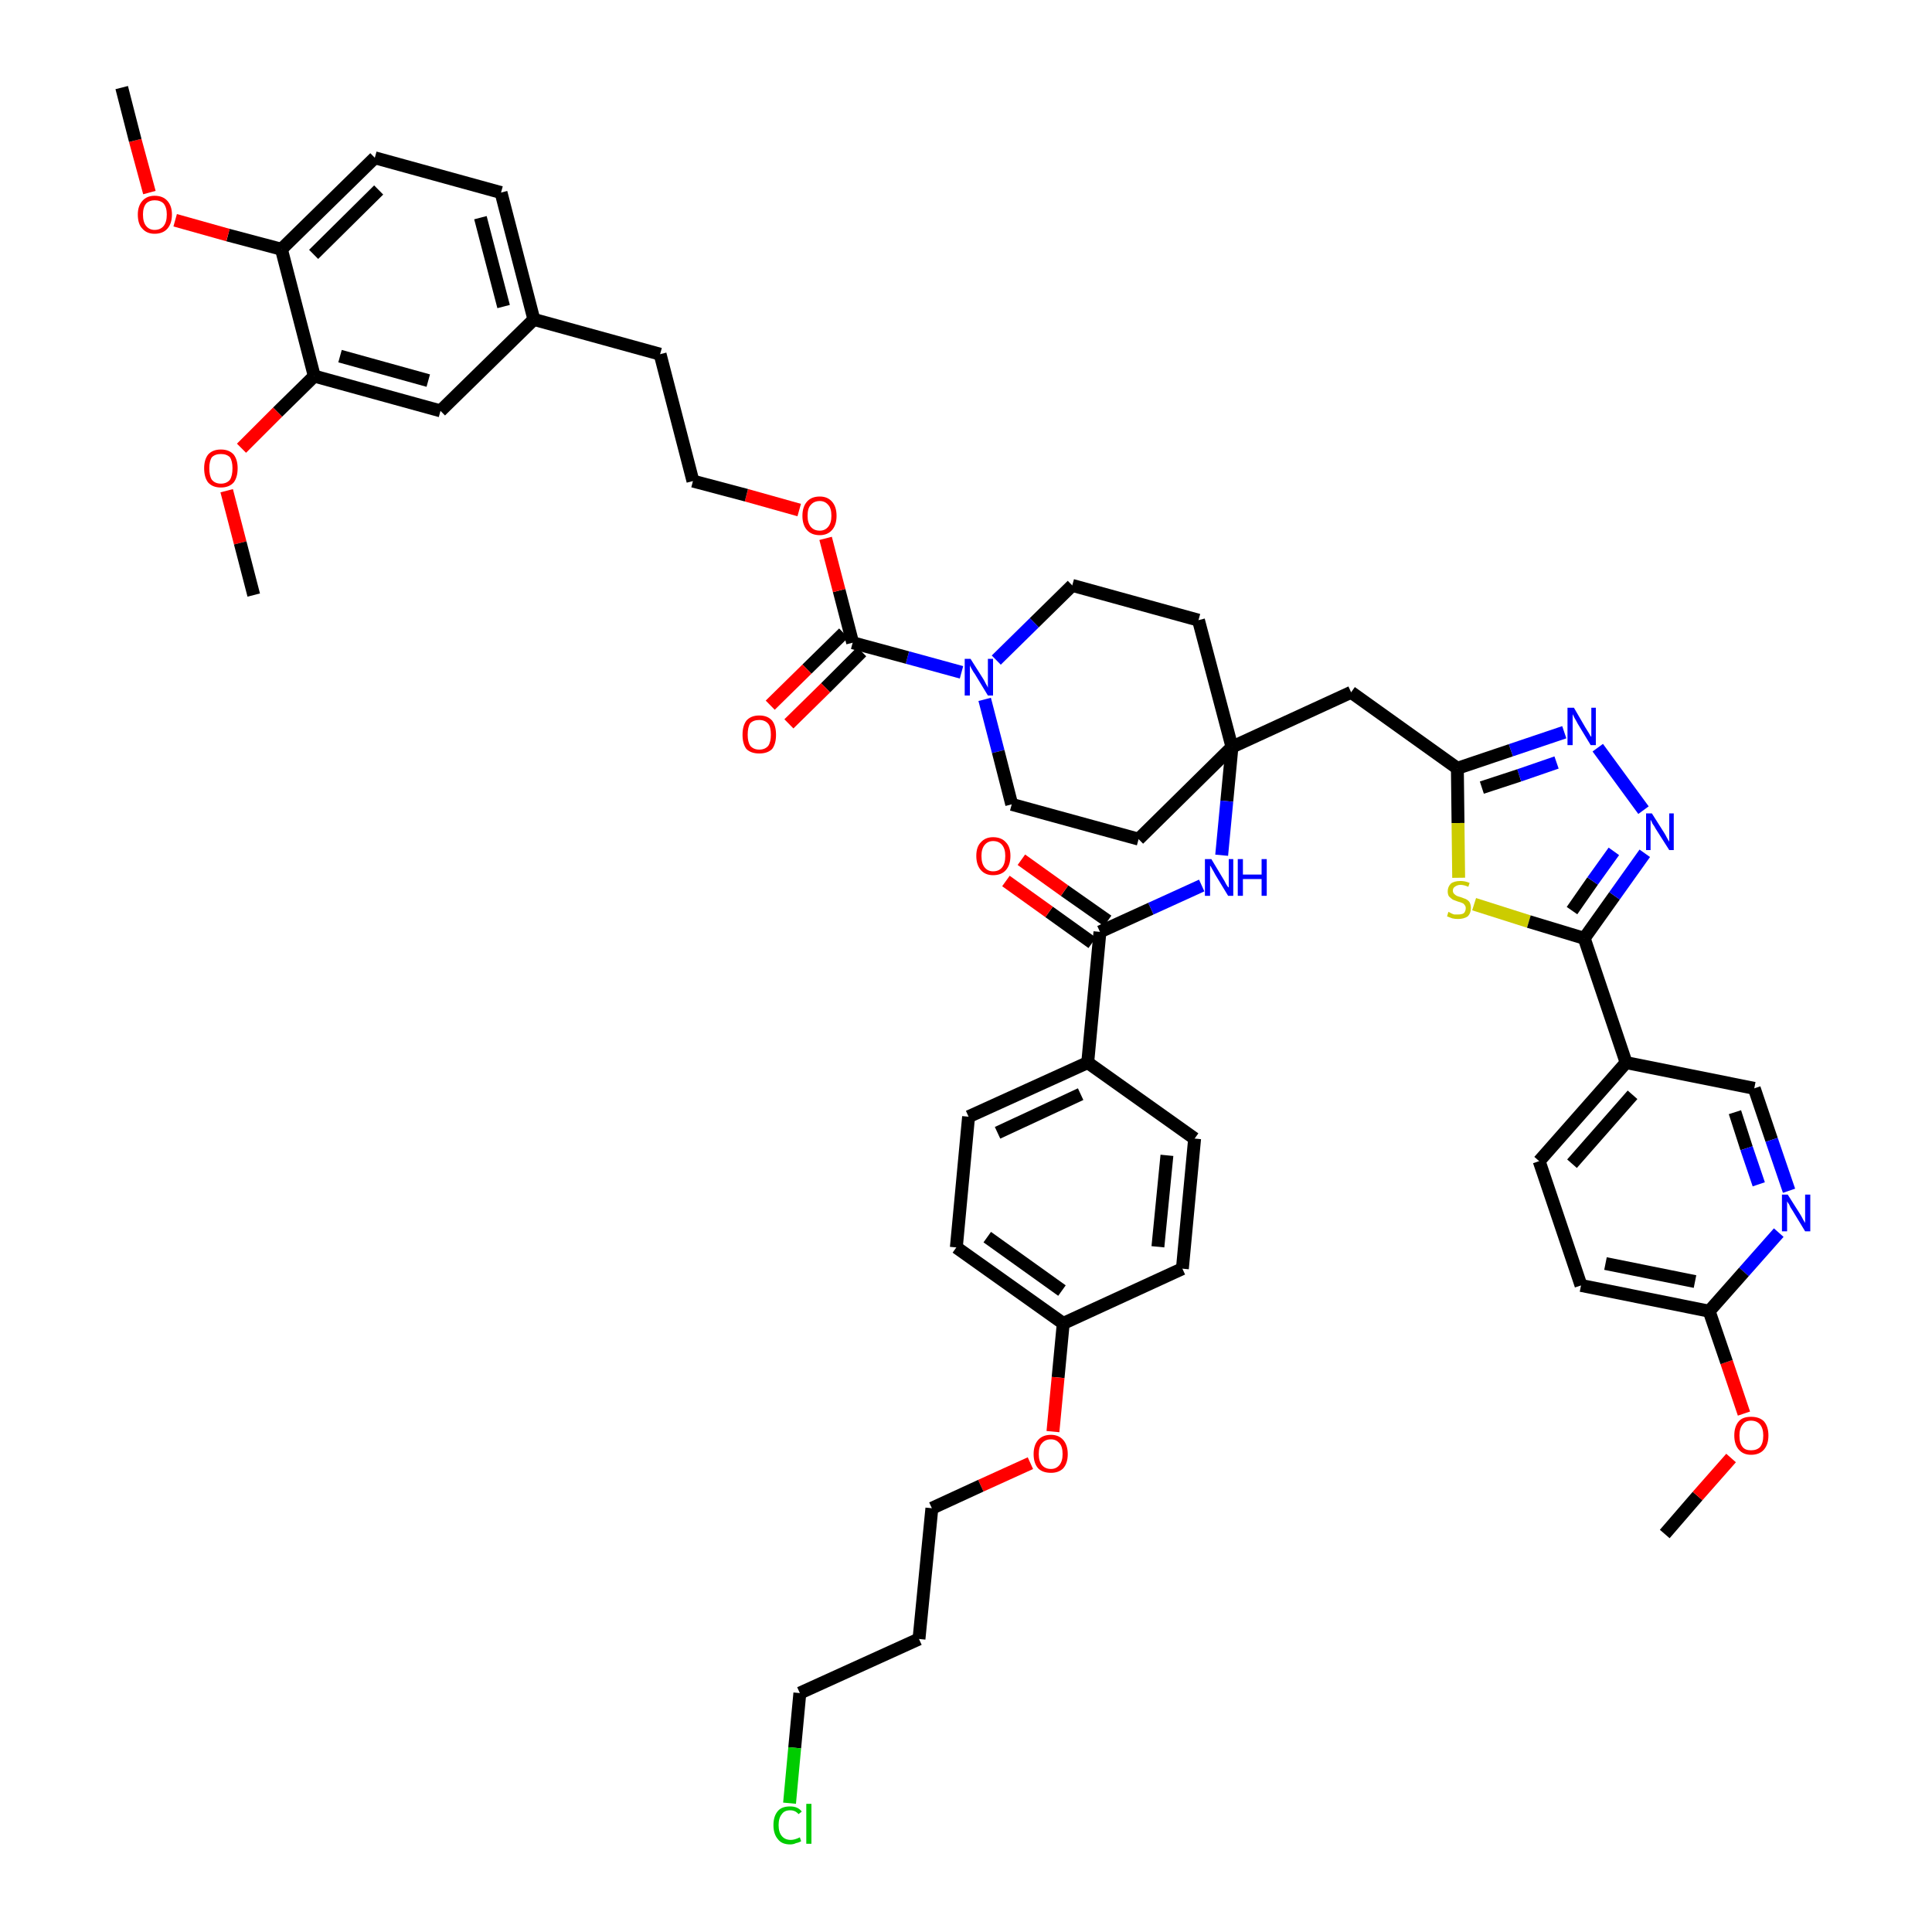 <?xml version='1.0' encoding='iso-8859-1'?>
<svg version='1.1' baseProfile='full'
              xmlns='http://www.w3.org/2000/svg'
                      xmlns:rdkit='http://www.rdkit.org/xml'
                      xmlns:xlink='http://www.w3.org/1999/xlink'
                  xml:space='preserve'
width='300px' height='300px' viewBox='0 0 300 300'>
<!-- END OF HEADER -->
<path class='bond-0 atom-0 atom-1' d='M 258.5,238.2 L 263.6,232.3' style='fill:none;fill-rule:evenodd;stroke:#000000;stroke-width:2.0px;stroke-linecap:butt;stroke-linejoin:miter;stroke-opacity:1' />
<path class='bond-0 atom-0 atom-1' d='M 263.6,232.3 L 268.8,226.4' style='fill:none;fill-rule:evenodd;stroke:#FF0000;stroke-width:2.0px;stroke-linecap:butt;stroke-linejoin:miter;stroke-opacity:1' />
<path class='bond-1 atom-1 atom-2' d='M 270.8,219.5 L 268.1,211.5' style='fill:none;fill-rule:evenodd;stroke:#FF0000;stroke-width:2.0px;stroke-linecap:butt;stroke-linejoin:miter;stroke-opacity:1' />
<path class='bond-1 atom-1 atom-2' d='M 268.1,211.5 L 265.4,203.6' style='fill:none;fill-rule:evenodd;stroke:#000000;stroke-width:2.0px;stroke-linecap:butt;stroke-linejoin:miter;stroke-opacity:1' />
<path class='bond-2 atom-2 atom-3' d='M 265.4,203.6 L 245.5,199.6' style='fill:none;fill-rule:evenodd;stroke:#000000;stroke-width:2.0px;stroke-linecap:butt;stroke-linejoin:miter;stroke-opacity:1' />
<path class='bond-2 atom-2 atom-3' d='M 263.2,199.0 L 249.3,196.2' style='fill:none;fill-rule:evenodd;stroke:#000000;stroke-width:2.0px;stroke-linecap:butt;stroke-linejoin:miter;stroke-opacity:1' />
<path class='bond-48 atom-48 atom-2' d='M 276.2,191.4 L 270.8,197.5' style='fill:none;fill-rule:evenodd;stroke:#0000FF;stroke-width:2.0px;stroke-linecap:butt;stroke-linejoin:miter;stroke-opacity:1' />
<path class='bond-48 atom-48 atom-2' d='M 270.8,197.5 L 265.4,203.6' style='fill:none;fill-rule:evenodd;stroke:#000000;stroke-width:2.0px;stroke-linecap:butt;stroke-linejoin:miter;stroke-opacity:1' />
<path class='bond-3 atom-3 atom-4' d='M 245.5,199.6 L 239.0,180.3' style='fill:none;fill-rule:evenodd;stroke:#000000;stroke-width:2.0px;stroke-linecap:butt;stroke-linejoin:miter;stroke-opacity:1' />
<path class='bond-4 atom-4 atom-5' d='M 239.0,180.3 L 252.5,165.0' style='fill:none;fill-rule:evenodd;stroke:#000000;stroke-width:2.0px;stroke-linecap:butt;stroke-linejoin:miter;stroke-opacity:1' />
<path class='bond-4 atom-4 atom-5' d='M 244.1,180.7 L 253.5,170.0' style='fill:none;fill-rule:evenodd;stroke:#000000;stroke-width:2.0px;stroke-linecap:butt;stroke-linejoin:miter;stroke-opacity:1' />
<path class='bond-5 atom-5 atom-6' d='M 252.5,165.0 L 246.0,145.7' style='fill:none;fill-rule:evenodd;stroke:#000000;stroke-width:2.0px;stroke-linecap:butt;stroke-linejoin:miter;stroke-opacity:1' />
<path class='bond-46 atom-5 atom-47' d='M 252.5,165.0 L 272.4,169.0' style='fill:none;fill-rule:evenodd;stroke:#000000;stroke-width:2.0px;stroke-linecap:butt;stroke-linejoin:miter;stroke-opacity:1' />
<path class='bond-6 atom-6 atom-7' d='M 246.0,145.7 L 250.7,139.1' style='fill:none;fill-rule:evenodd;stroke:#000000;stroke-width:2.0px;stroke-linecap:butt;stroke-linejoin:miter;stroke-opacity:1' />
<path class='bond-6 atom-6 atom-7' d='M 250.7,139.1 L 255.4,132.5' style='fill:none;fill-rule:evenodd;stroke:#0000FF;stroke-width:2.0px;stroke-linecap:butt;stroke-linejoin:miter;stroke-opacity:1' />
<path class='bond-6 atom-6 atom-7' d='M 244.1,141.4 L 247.3,136.8' style='fill:none;fill-rule:evenodd;stroke:#000000;stroke-width:2.0px;stroke-linecap:butt;stroke-linejoin:miter;stroke-opacity:1' />
<path class='bond-6 atom-6 atom-7' d='M 247.3,136.8 L 250.6,132.2' style='fill:none;fill-rule:evenodd;stroke:#0000FF;stroke-width:2.0px;stroke-linecap:butt;stroke-linejoin:miter;stroke-opacity:1' />
<path class='bond-49 atom-46 atom-6' d='M 228.9,140.4 L 237.4,143.1' style='fill:none;fill-rule:evenodd;stroke:#CCCC00;stroke-width:2.0px;stroke-linecap:butt;stroke-linejoin:miter;stroke-opacity:1' />
<path class='bond-49 atom-46 atom-6' d='M 237.4,143.1 L 246.0,145.7' style='fill:none;fill-rule:evenodd;stroke:#000000;stroke-width:2.0px;stroke-linecap:butt;stroke-linejoin:miter;stroke-opacity:1' />
<path class='bond-7 atom-7 atom-8' d='M 255.2,125.8 L 248.1,116.1' style='fill:none;fill-rule:evenodd;stroke:#0000FF;stroke-width:2.0px;stroke-linecap:butt;stroke-linejoin:miter;stroke-opacity:1' />
<path class='bond-8 atom-8 atom-9' d='M 242.9,113.7 L 234.6,116.5' style='fill:none;fill-rule:evenodd;stroke:#0000FF;stroke-width:2.0px;stroke-linecap:butt;stroke-linejoin:miter;stroke-opacity:1' />
<path class='bond-8 atom-8 atom-9' d='M 234.6,116.5 L 226.3,119.3' style='fill:none;fill-rule:evenodd;stroke:#000000;stroke-width:2.0px;stroke-linecap:butt;stroke-linejoin:miter;stroke-opacity:1' />
<path class='bond-8 atom-8 atom-9' d='M 241.7,118.4 L 235.9,120.4' style='fill:none;fill-rule:evenodd;stroke:#0000FF;stroke-width:2.0px;stroke-linecap:butt;stroke-linejoin:miter;stroke-opacity:1' />
<path class='bond-8 atom-8 atom-9' d='M 235.9,120.4 L 230.1,122.3' style='fill:none;fill-rule:evenodd;stroke:#000000;stroke-width:2.0px;stroke-linecap:butt;stroke-linejoin:miter;stroke-opacity:1' />
<path class='bond-9 atom-9 atom-10' d='M 226.3,119.3 L 209.8,107.5' style='fill:none;fill-rule:evenodd;stroke:#000000;stroke-width:2.0px;stroke-linecap:butt;stroke-linejoin:miter;stroke-opacity:1' />
<path class='bond-45 atom-9 atom-46' d='M 226.3,119.3 L 226.4,127.8' style='fill:none;fill-rule:evenodd;stroke:#000000;stroke-width:2.0px;stroke-linecap:butt;stroke-linejoin:miter;stroke-opacity:1' />
<path class='bond-45 atom-9 atom-46' d='M 226.4,127.8 L 226.5,136.3' style='fill:none;fill-rule:evenodd;stroke:#CCCC00;stroke-width:2.0px;stroke-linecap:butt;stroke-linejoin:miter;stroke-opacity:1' />
<path class='bond-10 atom-10 atom-11' d='M 209.8,107.5 L 191.3,116.0' style='fill:none;fill-rule:evenodd;stroke:#000000;stroke-width:2.0px;stroke-linecap:butt;stroke-linejoin:miter;stroke-opacity:1' />
<path class='bond-11 atom-11 atom-12' d='M 191.3,116.0 L 190.5,124.4' style='fill:none;fill-rule:evenodd;stroke:#000000;stroke-width:2.0px;stroke-linecap:butt;stroke-linejoin:miter;stroke-opacity:1' />
<path class='bond-11 atom-11 atom-12' d='M 190.5,124.4 L 189.7,132.8' style='fill:none;fill-rule:evenodd;stroke:#0000FF;stroke-width:2.0px;stroke-linecap:butt;stroke-linejoin:miter;stroke-opacity:1' />
<path class='bond-25 atom-11 atom-26' d='M 191.3,116.0 L 186.1,96.3' style='fill:none;fill-rule:evenodd;stroke:#000000;stroke-width:2.0px;stroke-linecap:butt;stroke-linejoin:miter;stroke-opacity:1' />
<path class='bond-50 atom-45 atom-11' d='M 176.8,130.3 L 191.3,116.0' style='fill:none;fill-rule:evenodd;stroke:#000000;stroke-width:2.0px;stroke-linecap:butt;stroke-linejoin:miter;stroke-opacity:1' />
<path class='bond-12 atom-12 atom-13' d='M 186.6,137.5 L 178.7,141.1' style='fill:none;fill-rule:evenodd;stroke:#0000FF;stroke-width:2.0px;stroke-linecap:butt;stroke-linejoin:miter;stroke-opacity:1' />
<path class='bond-12 atom-12 atom-13' d='M 178.7,141.1 L 170.8,144.7' style='fill:none;fill-rule:evenodd;stroke:#000000;stroke-width:2.0px;stroke-linecap:butt;stroke-linejoin:miter;stroke-opacity:1' />
<path class='bond-13 atom-13 atom-14' d='M 172.0,143.0 L 165.3,138.3' style='fill:none;fill-rule:evenodd;stroke:#000000;stroke-width:2.0px;stroke-linecap:butt;stroke-linejoin:miter;stroke-opacity:1' />
<path class='bond-13 atom-13 atom-14' d='M 165.3,138.3 L 158.6,133.5' style='fill:none;fill-rule:evenodd;stroke:#FF0000;stroke-width:2.0px;stroke-linecap:butt;stroke-linejoin:miter;stroke-opacity:1' />
<path class='bond-13 atom-13 atom-14' d='M 169.6,146.4 L 162.9,141.6' style='fill:none;fill-rule:evenodd;stroke:#000000;stroke-width:2.0px;stroke-linecap:butt;stroke-linejoin:miter;stroke-opacity:1' />
<path class='bond-13 atom-13 atom-14' d='M 162.9,141.6 L 156.2,136.8' style='fill:none;fill-rule:evenodd;stroke:#FF0000;stroke-width:2.0px;stroke-linecap:butt;stroke-linejoin:miter;stroke-opacity:1' />
<path class='bond-14 atom-13 atom-15' d='M 170.8,144.7 L 168.9,165.0' style='fill:none;fill-rule:evenodd;stroke:#000000;stroke-width:2.0px;stroke-linecap:butt;stroke-linejoin:miter;stroke-opacity:1' />
<path class='bond-15 atom-15 atom-16' d='M 168.9,165.0 L 150.4,173.4' style='fill:none;fill-rule:evenodd;stroke:#000000;stroke-width:2.0px;stroke-linecap:butt;stroke-linejoin:miter;stroke-opacity:1' />
<path class='bond-15 atom-15 atom-16' d='M 167.8,169.9 L 154.9,175.9' style='fill:none;fill-rule:evenodd;stroke:#000000;stroke-width:2.0px;stroke-linecap:butt;stroke-linejoin:miter;stroke-opacity:1' />
<path class='bond-51 atom-25 atom-15' d='M 185.5,176.8 L 168.9,165.0' style='fill:none;fill-rule:evenodd;stroke:#000000;stroke-width:2.0px;stroke-linecap:butt;stroke-linejoin:miter;stroke-opacity:1' />
<path class='bond-16 atom-16 atom-17' d='M 150.4,173.4 L 148.5,193.7' style='fill:none;fill-rule:evenodd;stroke:#000000;stroke-width:2.0px;stroke-linecap:butt;stroke-linejoin:miter;stroke-opacity:1' />
<path class='bond-17 atom-17 atom-18' d='M 148.5,193.7 L 165.1,205.5' style='fill:none;fill-rule:evenodd;stroke:#000000;stroke-width:2.0px;stroke-linecap:butt;stroke-linejoin:miter;stroke-opacity:1' />
<path class='bond-17 atom-17 atom-18' d='M 153.3,192.1 L 164.9,200.4' style='fill:none;fill-rule:evenodd;stroke:#000000;stroke-width:2.0px;stroke-linecap:butt;stroke-linejoin:miter;stroke-opacity:1' />
<path class='bond-18 atom-18 atom-19' d='M 165.1,205.5 L 164.3,213.9' style='fill:none;fill-rule:evenodd;stroke:#000000;stroke-width:2.0px;stroke-linecap:butt;stroke-linejoin:miter;stroke-opacity:1' />
<path class='bond-18 atom-18 atom-19' d='M 164.3,213.9 L 163.5,222.3' style='fill:none;fill-rule:evenodd;stroke:#FF0000;stroke-width:2.0px;stroke-linecap:butt;stroke-linejoin:miter;stroke-opacity:1' />
<path class='bond-23 atom-18 atom-24' d='M 165.1,205.5 L 183.6,197.0' style='fill:none;fill-rule:evenodd;stroke:#000000;stroke-width:2.0px;stroke-linecap:butt;stroke-linejoin:miter;stroke-opacity:1' />
<path class='bond-19 atom-19 atom-20' d='M 160.0,227.2 L 152.3,230.7' style='fill:none;fill-rule:evenodd;stroke:#FF0000;stroke-width:2.0px;stroke-linecap:butt;stroke-linejoin:miter;stroke-opacity:1' />
<path class='bond-19 atom-19 atom-20' d='M 152.3,230.7 L 144.7,234.2' style='fill:none;fill-rule:evenodd;stroke:#000000;stroke-width:2.0px;stroke-linecap:butt;stroke-linejoin:miter;stroke-opacity:1' />
<path class='bond-20 atom-20 atom-21' d='M 144.7,234.2 L 142.7,254.5' style='fill:none;fill-rule:evenodd;stroke:#000000;stroke-width:2.0px;stroke-linecap:butt;stroke-linejoin:miter;stroke-opacity:1' />
<path class='bond-21 atom-21 atom-22' d='M 142.7,254.5 L 124.2,262.9' style='fill:none;fill-rule:evenodd;stroke:#000000;stroke-width:2.0px;stroke-linecap:butt;stroke-linejoin:miter;stroke-opacity:1' />
<path class='bond-22 atom-22 atom-23' d='M 124.2,262.9 L 123.4,271.4' style='fill:none;fill-rule:evenodd;stroke:#000000;stroke-width:2.0px;stroke-linecap:butt;stroke-linejoin:miter;stroke-opacity:1' />
<path class='bond-22 atom-22 atom-23' d='M 123.4,271.4 L 122.6,280.0' style='fill:none;fill-rule:evenodd;stroke:#00CC00;stroke-width:2.0px;stroke-linecap:butt;stroke-linejoin:miter;stroke-opacity:1' />
<path class='bond-24 atom-24 atom-25' d='M 183.6,197.0 L 185.5,176.8' style='fill:none;fill-rule:evenodd;stroke:#000000;stroke-width:2.0px;stroke-linecap:butt;stroke-linejoin:miter;stroke-opacity:1' />
<path class='bond-24 atom-24 atom-25' d='M 179.8,193.6 L 181.2,179.4' style='fill:none;fill-rule:evenodd;stroke:#000000;stroke-width:2.0px;stroke-linecap:butt;stroke-linejoin:miter;stroke-opacity:1' />
<path class='bond-26 atom-26 atom-27' d='M 186.1,96.3 L 166.5,90.9' style='fill:none;fill-rule:evenodd;stroke:#000000;stroke-width:2.0px;stroke-linecap:butt;stroke-linejoin:miter;stroke-opacity:1' />
<path class='bond-27 atom-27 atom-28' d='M 166.5,90.9 L 160.6,96.7' style='fill:none;fill-rule:evenodd;stroke:#000000;stroke-width:2.0px;stroke-linecap:butt;stroke-linejoin:miter;stroke-opacity:1' />
<path class='bond-27 atom-27 atom-28' d='M 160.6,96.7 L 154.7,102.5' style='fill:none;fill-rule:evenodd;stroke:#0000FF;stroke-width:2.0px;stroke-linecap:butt;stroke-linejoin:miter;stroke-opacity:1' />
<path class='bond-28 atom-28 atom-29' d='M 149.3,104.4 L 140.9,102.1' style='fill:none;fill-rule:evenodd;stroke:#0000FF;stroke-width:2.0px;stroke-linecap:butt;stroke-linejoin:miter;stroke-opacity:1' />
<path class='bond-28 atom-28 atom-29' d='M 140.9,102.1 L 132.4,99.8' style='fill:none;fill-rule:evenodd;stroke:#000000;stroke-width:2.0px;stroke-linecap:butt;stroke-linejoin:miter;stroke-opacity:1' />
<path class='bond-43 atom-28 atom-44' d='M 152.9,108.6 L 155.0,116.7' style='fill:none;fill-rule:evenodd;stroke:#0000FF;stroke-width:2.0px;stroke-linecap:butt;stroke-linejoin:miter;stroke-opacity:1' />
<path class='bond-43 atom-28 atom-44' d='M 155.0,116.7 L 157.1,124.9' style='fill:none;fill-rule:evenodd;stroke:#000000;stroke-width:2.0px;stroke-linecap:butt;stroke-linejoin:miter;stroke-opacity:1' />
<path class='bond-29 atom-29 atom-30' d='M 131.0,98.3 L 125.3,103.9' style='fill:none;fill-rule:evenodd;stroke:#000000;stroke-width:2.0px;stroke-linecap:butt;stroke-linejoin:miter;stroke-opacity:1' />
<path class='bond-29 atom-29 atom-30' d='M 125.3,103.9 L 119.6,109.5' style='fill:none;fill-rule:evenodd;stroke:#FF0000;stroke-width:2.0px;stroke-linecap:butt;stroke-linejoin:miter;stroke-opacity:1' />
<path class='bond-29 atom-29 atom-30' d='M 133.8,101.2 L 128.2,106.8' style='fill:none;fill-rule:evenodd;stroke:#000000;stroke-width:2.0px;stroke-linecap:butt;stroke-linejoin:miter;stroke-opacity:1' />
<path class='bond-29 atom-29 atom-30' d='M 128.2,106.8 L 122.5,112.4' style='fill:none;fill-rule:evenodd;stroke:#FF0000;stroke-width:2.0px;stroke-linecap:butt;stroke-linejoin:miter;stroke-opacity:1' />
<path class='bond-30 atom-29 atom-31' d='M 132.4,99.8 L 130.3,91.7' style='fill:none;fill-rule:evenodd;stroke:#000000;stroke-width:2.0px;stroke-linecap:butt;stroke-linejoin:miter;stroke-opacity:1' />
<path class='bond-30 atom-29 atom-31' d='M 130.3,91.7 L 128.2,83.6' style='fill:none;fill-rule:evenodd;stroke:#FF0000;stroke-width:2.0px;stroke-linecap:butt;stroke-linejoin:miter;stroke-opacity:1' />
<path class='bond-31 atom-31 atom-32' d='M 124.1,79.2 L 115.9,76.9' style='fill:none;fill-rule:evenodd;stroke:#FF0000;stroke-width:2.0px;stroke-linecap:butt;stroke-linejoin:miter;stroke-opacity:1' />
<path class='bond-31 atom-31 atom-32' d='M 115.9,76.9 L 107.6,74.7' style='fill:none;fill-rule:evenodd;stroke:#000000;stroke-width:2.0px;stroke-linecap:butt;stroke-linejoin:miter;stroke-opacity:1' />
<path class='bond-32 atom-32 atom-33' d='M 107.6,74.7 L 102.5,55.0' style='fill:none;fill-rule:evenodd;stroke:#000000;stroke-width:2.0px;stroke-linecap:butt;stroke-linejoin:miter;stroke-opacity:1' />
<path class='bond-33 atom-33 atom-34' d='M 102.5,55.0 L 82.9,49.6' style='fill:none;fill-rule:evenodd;stroke:#000000;stroke-width:2.0px;stroke-linecap:butt;stroke-linejoin:miter;stroke-opacity:1' />
<path class='bond-34 atom-34 atom-35' d='M 82.9,49.6 L 77.8,29.9' style='fill:none;fill-rule:evenodd;stroke:#000000;stroke-width:2.0px;stroke-linecap:butt;stroke-linejoin:miter;stroke-opacity:1' />
<path class='bond-34 atom-34 atom-35' d='M 78.2,47.6 L 74.6,33.8' style='fill:none;fill-rule:evenodd;stroke:#000000;stroke-width:2.0px;stroke-linecap:butt;stroke-linejoin:miter;stroke-opacity:1' />
<path class='bond-52 atom-43 atom-34' d='M 68.4,63.8 L 82.9,49.6' style='fill:none;fill-rule:evenodd;stroke:#000000;stroke-width:2.0px;stroke-linecap:butt;stroke-linejoin:miter;stroke-opacity:1' />
<path class='bond-35 atom-35 atom-36' d='M 77.8,29.9 L 58.2,24.5' style='fill:none;fill-rule:evenodd;stroke:#000000;stroke-width:2.0px;stroke-linecap:butt;stroke-linejoin:miter;stroke-opacity:1' />
<path class='bond-36 atom-36 atom-37' d='M 58.2,24.5 L 43.7,38.7' style='fill:none;fill-rule:evenodd;stroke:#000000;stroke-width:2.0px;stroke-linecap:butt;stroke-linejoin:miter;stroke-opacity:1' />
<path class='bond-36 atom-36 atom-37' d='M 58.8,29.5 L 48.7,39.5' style='fill:none;fill-rule:evenodd;stroke:#000000;stroke-width:2.0px;stroke-linecap:butt;stroke-linejoin:miter;stroke-opacity:1' />
<path class='bond-37 atom-37 atom-38' d='M 43.7,38.7 L 35.4,36.5' style='fill:none;fill-rule:evenodd;stroke:#000000;stroke-width:2.0px;stroke-linecap:butt;stroke-linejoin:miter;stroke-opacity:1' />
<path class='bond-37 atom-37 atom-38' d='M 35.4,36.5 L 27.2,34.2' style='fill:none;fill-rule:evenodd;stroke:#FF0000;stroke-width:2.0px;stroke-linecap:butt;stroke-linejoin:miter;stroke-opacity:1' />
<path class='bond-39 atom-37 atom-40' d='M 43.7,38.7 L 48.8,58.4' style='fill:none;fill-rule:evenodd;stroke:#000000;stroke-width:2.0px;stroke-linecap:butt;stroke-linejoin:miter;stroke-opacity:1' />
<path class='bond-38 atom-38 atom-39' d='M 23.2,29.9 L 21.0,21.8' style='fill:none;fill-rule:evenodd;stroke:#FF0000;stroke-width:2.0px;stroke-linecap:butt;stroke-linejoin:miter;stroke-opacity:1' />
<path class='bond-38 atom-38 atom-39' d='M 21.0,21.8 L 18.9,13.6' style='fill:none;fill-rule:evenodd;stroke:#000000;stroke-width:2.0px;stroke-linecap:butt;stroke-linejoin:miter;stroke-opacity:1' />
<path class='bond-40 atom-40 atom-41' d='M 48.8,58.4 L 43.1,64.0' style='fill:none;fill-rule:evenodd;stroke:#000000;stroke-width:2.0px;stroke-linecap:butt;stroke-linejoin:miter;stroke-opacity:1' />
<path class='bond-40 atom-40 atom-41' d='M 43.1,64.0 L 37.5,69.6' style='fill:none;fill-rule:evenodd;stroke:#FF0000;stroke-width:2.0px;stroke-linecap:butt;stroke-linejoin:miter;stroke-opacity:1' />
<path class='bond-42 atom-40 atom-43' d='M 48.8,58.4 L 68.4,63.8' style='fill:none;fill-rule:evenodd;stroke:#000000;stroke-width:2.0px;stroke-linecap:butt;stroke-linejoin:miter;stroke-opacity:1' />
<path class='bond-42 atom-40 atom-43' d='M 52.8,55.3 L 66.5,59.1' style='fill:none;fill-rule:evenodd;stroke:#000000;stroke-width:2.0px;stroke-linecap:butt;stroke-linejoin:miter;stroke-opacity:1' />
<path class='bond-41 atom-41 atom-42' d='M 35.2,76.2 L 37.3,84.3' style='fill:none;fill-rule:evenodd;stroke:#FF0000;stroke-width:2.0px;stroke-linecap:butt;stroke-linejoin:miter;stroke-opacity:1' />
<path class='bond-41 atom-41 atom-42' d='M 37.3,84.3 L 39.4,92.4' style='fill:none;fill-rule:evenodd;stroke:#000000;stroke-width:2.0px;stroke-linecap:butt;stroke-linejoin:miter;stroke-opacity:1' />
<path class='bond-44 atom-44 atom-45' d='M 157.1,124.9 L 176.8,130.3' style='fill:none;fill-rule:evenodd;stroke:#000000;stroke-width:2.0px;stroke-linecap:butt;stroke-linejoin:miter;stroke-opacity:1' />
<path class='bond-47 atom-47 atom-48' d='M 272.4,169.0 L 275.1,177.0' style='fill:none;fill-rule:evenodd;stroke:#000000;stroke-width:2.0px;stroke-linecap:butt;stroke-linejoin:miter;stroke-opacity:1' />
<path class='bond-47 atom-47 atom-48' d='M 275.1,177.0 L 277.8,184.9' style='fill:none;fill-rule:evenodd;stroke:#0000FF;stroke-width:2.0px;stroke-linecap:butt;stroke-linejoin:miter;stroke-opacity:1' />
<path class='bond-47 atom-47 atom-48' d='M 269.4,172.7 L 271.2,178.3' style='fill:none;fill-rule:evenodd;stroke:#000000;stroke-width:2.0px;stroke-linecap:butt;stroke-linejoin:miter;stroke-opacity:1' />
<path class='bond-47 atom-47 atom-48' d='M 271.2,178.3 L 273.1,183.9' style='fill:none;fill-rule:evenodd;stroke:#0000FF;stroke-width:2.0px;stroke-linecap:butt;stroke-linejoin:miter;stroke-opacity:1' />
<path  class='atom-1' d='M 269.3 222.9
Q 269.3 221.5, 270.0 220.7
Q 270.6 220.0, 271.9 220.0
Q 273.2 220.0, 273.9 220.7
Q 274.6 221.5, 274.6 222.9
Q 274.6 224.3, 273.9 225.1
Q 273.2 225.9, 271.9 225.9
Q 270.7 225.9, 270.0 225.1
Q 269.3 224.3, 269.3 222.9
M 271.9 225.2
Q 272.8 225.2, 273.3 224.7
Q 273.8 224.1, 273.8 222.9
Q 273.8 221.8, 273.3 221.2
Q 272.8 220.6, 271.9 220.6
Q 271.0 220.6, 270.6 221.2
Q 270.1 221.8, 270.1 222.9
Q 270.1 224.1, 270.6 224.7
Q 271.0 225.2, 271.9 225.2
' fill='#FF0000'/>
<path  class='atom-7' d='M 256.5 126.3
L 258.4 129.3
Q 258.6 129.6, 258.9 130.2
Q 259.2 130.7, 259.2 130.7
L 259.2 126.3
L 259.9 126.3
L 259.9 132.0
L 259.2 132.0
L 257.1 128.7
Q 256.9 128.3, 256.6 127.9
Q 256.4 127.4, 256.3 127.3
L 256.3 132.0
L 255.6 132.0
L 255.6 126.3
L 256.5 126.3
' fill='#0000FF'/>
<path  class='atom-8' d='M 244.4 109.9
L 246.2 113.0
Q 246.4 113.3, 246.7 113.8
Q 247.0 114.4, 247.1 114.4
L 247.1 109.9
L 247.8 109.9
L 247.8 115.7
L 247.0 115.7
L 245.0 112.4
Q 244.8 112.0, 244.5 111.5
Q 244.3 111.1, 244.2 110.9
L 244.2 115.7
L 243.4 115.7
L 243.4 109.9
L 244.4 109.9
' fill='#0000FF'/>
<path  class='atom-12' d='M 188.1 133.4
L 189.9 136.4
Q 190.1 136.7, 190.4 137.3
Q 190.7 137.8, 190.8 137.8
L 190.8 133.4
L 191.5 133.4
L 191.5 139.1
L 190.7 139.1
L 188.7 135.8
Q 188.5 135.4, 188.2 134.9
Q 188.0 134.5, 187.9 134.4
L 187.9 139.1
L 187.1 139.1
L 187.1 133.4
L 188.1 133.4
' fill='#0000FF'/>
<path  class='atom-12' d='M 192.2 133.4
L 193.0 133.4
L 193.0 135.8
L 195.9 135.8
L 195.9 133.4
L 196.7 133.4
L 196.7 139.1
L 195.9 139.1
L 195.9 136.5
L 193.0 136.5
L 193.0 139.1
L 192.2 139.1
L 192.2 133.4
' fill='#0000FF'/>
<path  class='atom-14' d='M 151.6 132.9
Q 151.6 131.5, 152.3 130.8
Q 153.0 130.0, 154.2 130.0
Q 155.5 130.0, 156.2 130.8
Q 156.9 131.5, 156.9 132.9
Q 156.9 134.3, 156.2 135.1
Q 155.5 135.9, 154.2 135.9
Q 153.0 135.9, 152.3 135.1
Q 151.6 134.3, 151.6 132.9
M 154.2 135.3
Q 155.1 135.3, 155.6 134.7
Q 156.1 134.1, 156.1 132.9
Q 156.1 131.8, 155.6 131.2
Q 155.1 130.6, 154.2 130.6
Q 153.4 130.6, 152.9 131.2
Q 152.4 131.8, 152.4 132.9
Q 152.4 134.1, 152.9 134.7
Q 153.4 135.3, 154.2 135.3
' fill='#FF0000'/>
<path  class='atom-19' d='M 160.5 225.8
Q 160.5 224.4, 161.2 223.6
Q 161.9 222.8, 163.2 222.8
Q 164.4 222.8, 165.1 223.6
Q 165.8 224.4, 165.8 225.8
Q 165.8 227.2, 165.1 228.0
Q 164.4 228.7, 163.2 228.7
Q 161.9 228.7, 161.2 228.0
Q 160.5 227.2, 160.5 225.8
M 163.2 228.1
Q 164.0 228.1, 164.5 227.5
Q 165.0 226.9, 165.0 225.8
Q 165.0 224.6, 164.5 224.1
Q 164.0 223.5, 163.2 223.5
Q 162.3 223.5, 161.8 224.1
Q 161.3 224.6, 161.3 225.8
Q 161.3 226.9, 161.8 227.5
Q 162.3 228.1, 163.2 228.1
' fill='#FF0000'/>
<path  class='atom-23' d='M 120.1 283.4
Q 120.1 282.0, 120.8 281.2
Q 121.4 280.5, 122.7 280.5
Q 123.9 280.5, 124.5 281.3
L 124.0 281.7
Q 123.5 281.1, 122.7 281.1
Q 121.8 281.1, 121.4 281.7
Q 120.9 282.3, 120.9 283.4
Q 120.9 284.5, 121.4 285.1
Q 121.9 285.7, 122.8 285.7
Q 123.4 285.7, 124.2 285.3
L 124.4 285.9
Q 124.1 286.1, 123.6 286.2
Q 123.2 286.4, 122.7 286.4
Q 121.4 286.4, 120.8 285.6
Q 120.1 284.8, 120.1 283.4
' fill='#00CC00'/>
<path  class='atom-23' d='M 125.2 280.1
L 126.0 280.1
L 126.0 286.3
L 125.2 286.3
L 125.2 280.1
' fill='#00CC00'/>
<path  class='atom-28' d='M 150.7 102.3
L 152.6 105.3
Q 152.8 105.6, 153.1 106.2
Q 153.4 106.7, 153.4 106.8
L 153.4 102.3
L 154.2 102.3
L 154.2 108.0
L 153.4 108.0
L 151.4 104.7
Q 151.1 104.3, 150.9 103.9
Q 150.6 103.4, 150.6 103.3
L 150.6 108.0
L 149.8 108.0
L 149.8 102.3
L 150.7 102.3
' fill='#0000FF'/>
<path  class='atom-30' d='M 115.3 114.1
Q 115.3 112.7, 115.9 111.9
Q 116.6 111.1, 117.9 111.1
Q 119.2 111.1, 119.9 111.9
Q 120.5 112.7, 120.5 114.1
Q 120.5 115.5, 119.9 116.3
Q 119.2 117.0, 117.9 117.0
Q 116.6 117.0, 115.9 116.3
Q 115.3 115.5, 115.3 114.1
M 117.9 116.4
Q 118.8 116.4, 119.3 115.8
Q 119.7 115.2, 119.7 114.1
Q 119.7 112.9, 119.3 112.4
Q 118.8 111.8, 117.9 111.8
Q 117.0 111.8, 116.5 112.3
Q 116.1 112.9, 116.1 114.1
Q 116.1 115.2, 116.5 115.8
Q 117.0 116.4, 117.9 116.4
' fill='#FF0000'/>
<path  class='atom-31' d='M 124.6 80.1
Q 124.6 78.7, 125.3 77.9
Q 126.0 77.1, 127.3 77.1
Q 128.5 77.1, 129.2 77.9
Q 129.9 78.7, 129.9 80.1
Q 129.9 81.5, 129.2 82.3
Q 128.5 83.1, 127.3 83.1
Q 126.0 83.1, 125.3 82.3
Q 124.6 81.5, 124.6 80.1
M 127.3 82.4
Q 128.1 82.4, 128.6 81.8
Q 129.1 81.2, 129.1 80.1
Q 129.1 78.9, 128.6 78.4
Q 128.1 77.8, 127.3 77.8
Q 126.4 77.8, 125.9 78.4
Q 125.4 78.9, 125.4 80.1
Q 125.4 81.2, 125.9 81.8
Q 126.4 82.4, 127.3 82.4
' fill='#FF0000'/>
<path  class='atom-38' d='M 21.4 33.3
Q 21.4 32.0, 22.1 31.2
Q 22.8 30.4, 24.0 30.4
Q 25.3 30.4, 26.0 31.2
Q 26.7 32.0, 26.7 33.3
Q 26.7 34.7, 26.0 35.5
Q 25.3 36.3, 24.0 36.3
Q 22.8 36.3, 22.1 35.5
Q 21.4 34.8, 21.4 33.3
M 24.0 35.7
Q 24.9 35.7, 25.4 35.1
Q 25.9 34.5, 25.9 33.3
Q 25.9 32.2, 25.4 31.6
Q 24.9 31.1, 24.0 31.1
Q 23.2 31.1, 22.7 31.6
Q 22.2 32.2, 22.2 33.3
Q 22.2 34.5, 22.7 35.1
Q 23.2 35.7, 24.0 35.7
' fill='#FF0000'/>
<path  class='atom-41' d='M 31.7 72.7
Q 31.7 71.4, 32.3 70.6
Q 33.0 69.8, 34.3 69.8
Q 35.6 69.8, 36.3 70.6
Q 36.9 71.4, 36.9 72.7
Q 36.9 74.1, 36.3 74.9
Q 35.6 75.7, 34.3 75.7
Q 33.0 75.7, 32.3 74.9
Q 31.7 74.1, 31.7 72.7
M 34.3 75.1
Q 35.2 75.1, 35.7 74.5
Q 36.1 73.9, 36.1 72.7
Q 36.1 71.6, 35.7 71.0
Q 35.2 70.5, 34.3 70.5
Q 33.4 70.5, 32.9 71.0
Q 32.5 71.6, 32.5 72.7
Q 32.5 73.9, 32.9 74.5
Q 33.4 75.1, 34.3 75.1
' fill='#FF0000'/>
<path  class='atom-46' d='M 224.9 141.6
Q 225.0 141.6, 225.3 141.8
Q 225.5 141.9, 225.8 142.0
Q 226.1 142.0, 226.4 142.0
Q 227.0 142.0, 227.3 141.8
Q 227.6 141.5, 227.6 141.0
Q 227.6 140.7, 227.4 140.5
Q 227.3 140.3, 227.0 140.2
Q 226.8 140.1, 226.4 140.0
Q 225.9 139.8, 225.6 139.7
Q 225.3 139.5, 225.0 139.2
Q 224.8 138.9, 224.8 138.4
Q 224.8 137.7, 225.3 137.2
Q 225.8 136.8, 226.8 136.8
Q 227.5 136.8, 228.2 137.1
L 228.0 137.7
Q 227.3 137.4, 226.8 137.4
Q 226.3 137.4, 225.9 137.7
Q 225.6 137.9, 225.6 138.3
Q 225.6 138.6, 225.8 138.8
Q 226.0 139.0, 226.2 139.1
Q 226.4 139.2, 226.8 139.3
Q 227.3 139.5, 227.6 139.6
Q 228.0 139.8, 228.2 140.1
Q 228.4 140.5, 228.4 141.0
Q 228.4 141.8, 227.9 142.3
Q 227.3 142.7, 226.4 142.7
Q 225.9 142.7, 225.5 142.6
Q 225.2 142.5, 224.7 142.3
L 224.9 141.6
' fill='#CCCC00'/>
<path  class='atom-48' d='M 277.6 185.5
L 279.5 188.5
Q 279.7 188.8, 280.0 189.4
Q 280.3 189.9, 280.3 189.9
L 280.3 185.5
L 281.1 185.5
L 281.1 191.2
L 280.3 191.2
L 278.3 187.9
Q 278.0 187.5, 277.8 187.0
Q 277.5 186.6, 277.5 186.5
L 277.5 191.2
L 276.7 191.2
L 276.7 185.5
L 277.6 185.5
' fill='#0000FF'/>
</svg>
